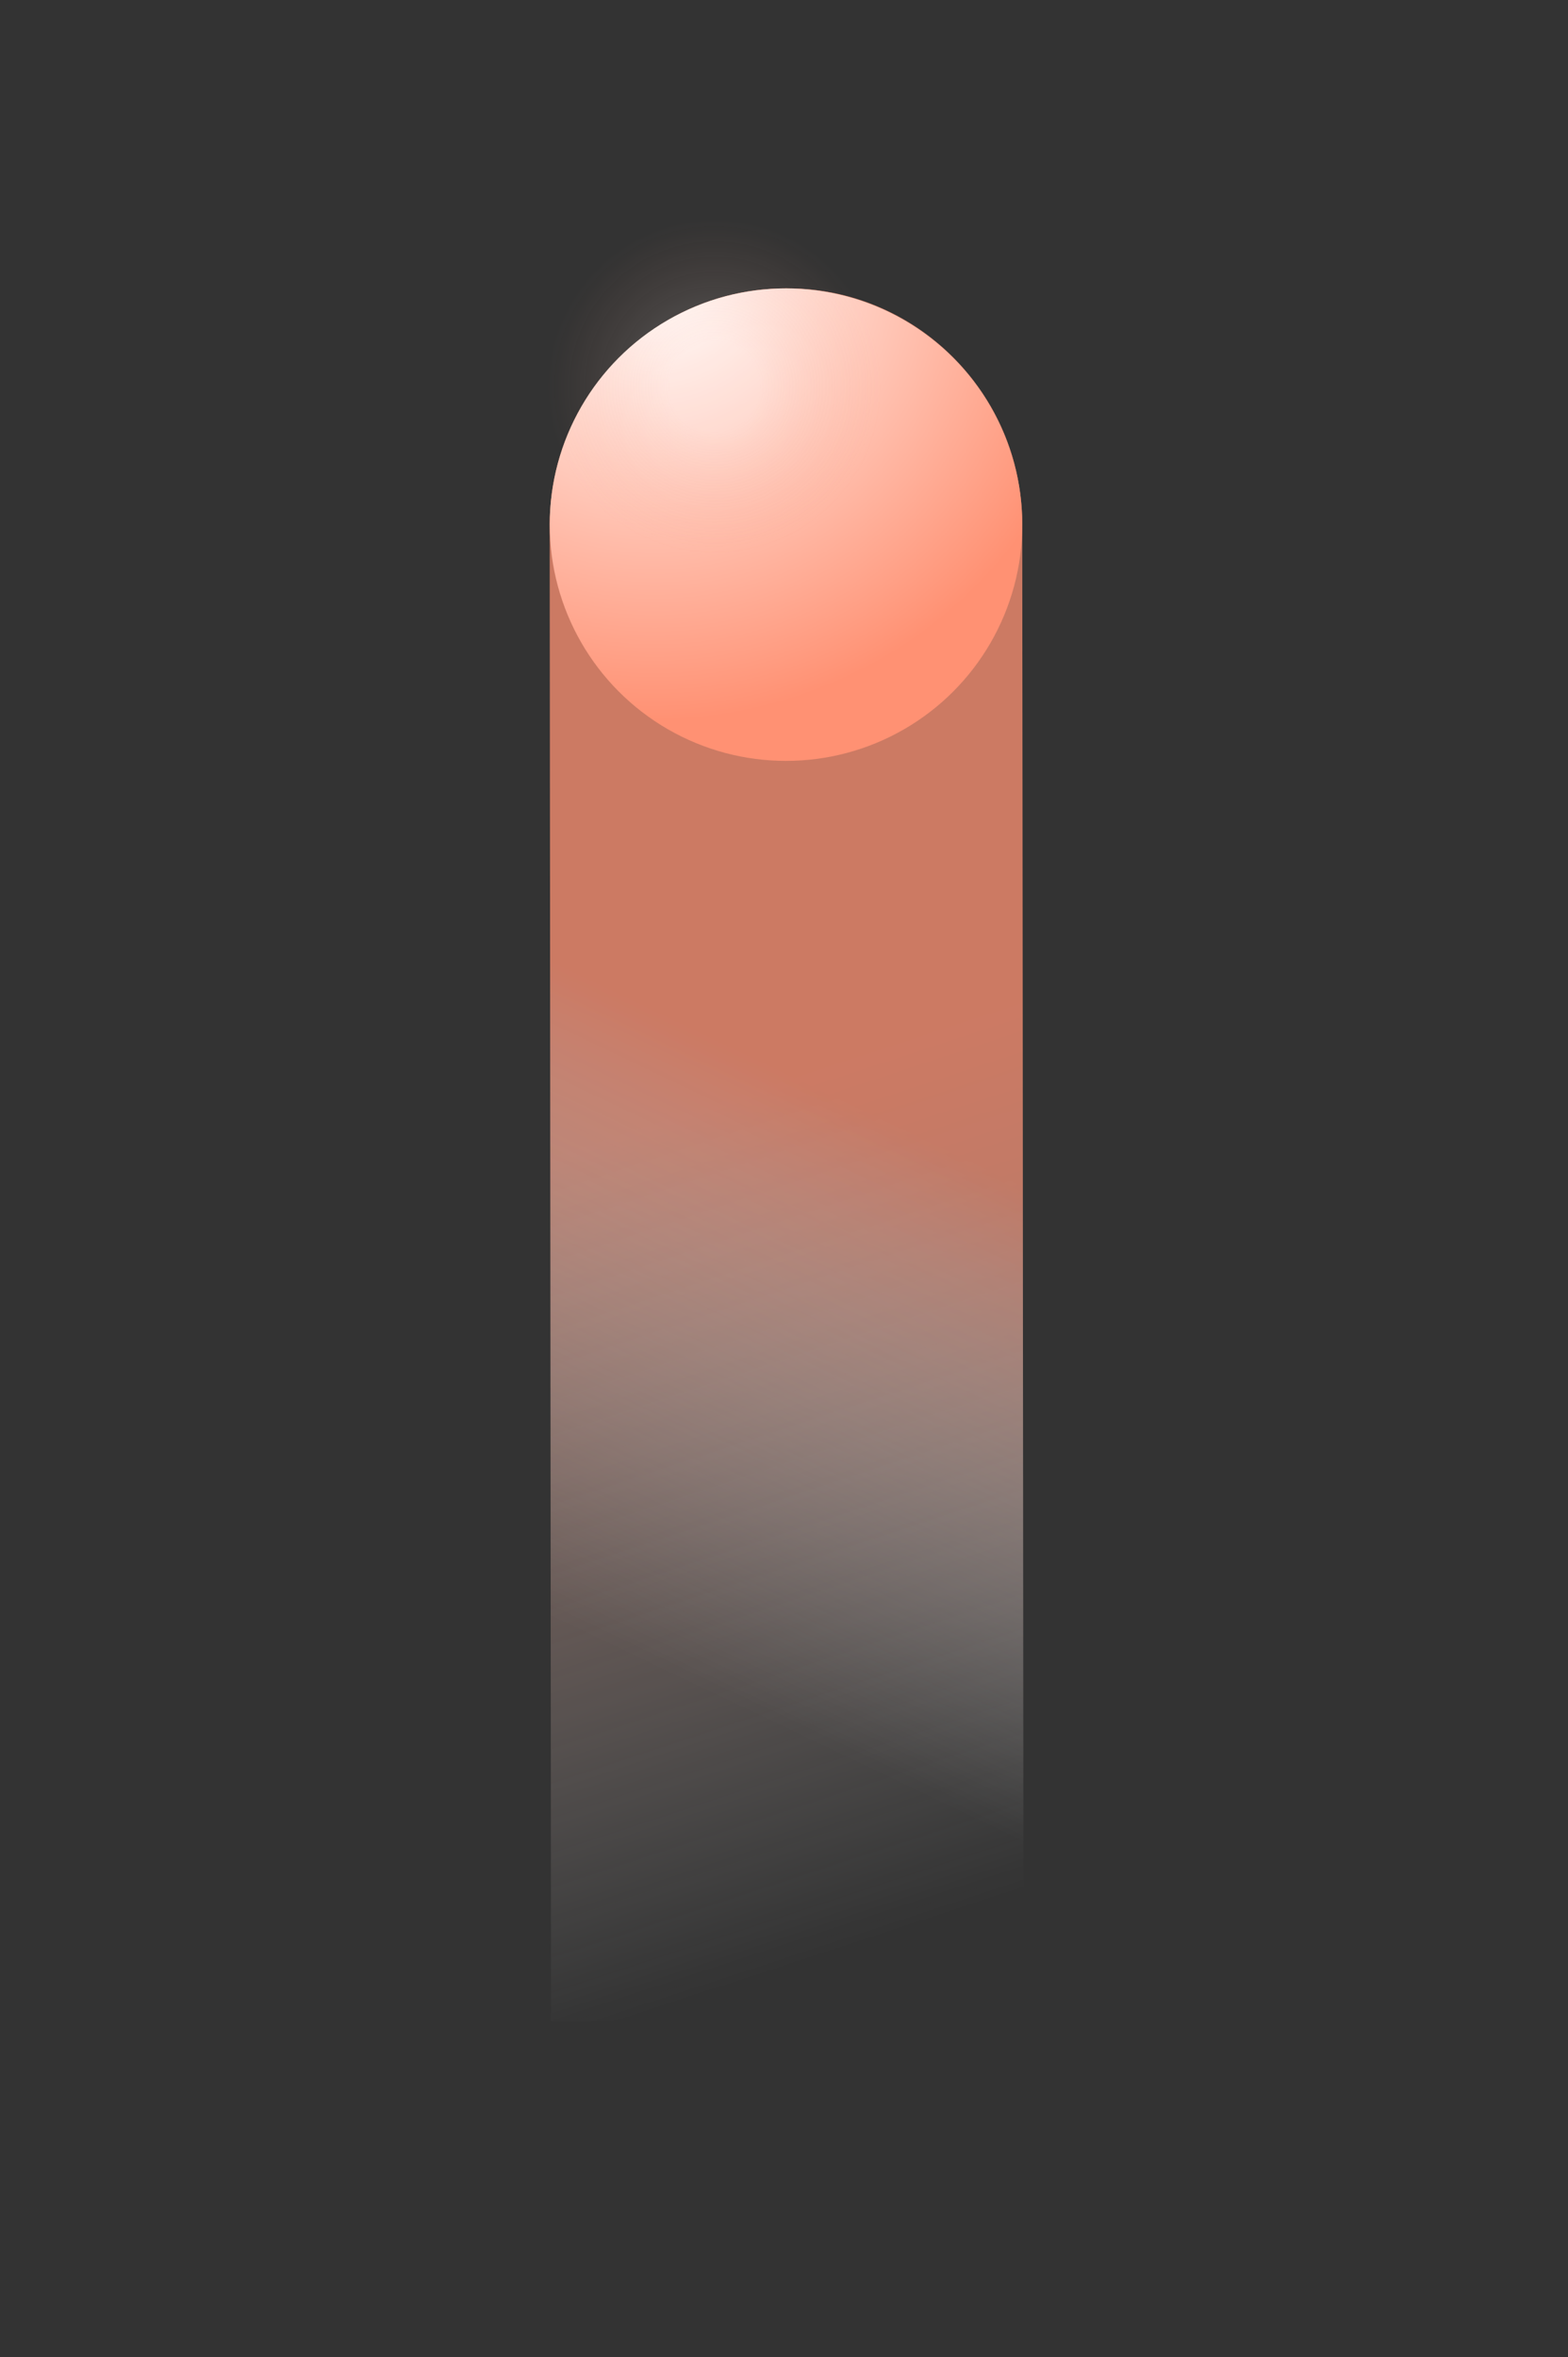 <svg viewBox='0 0 237.6 357.2' xmlns='http://www.w3.org/2000/svg'><rect x="0" y="0" width="237.6" height="357.2" fill="#333333" stroke="none"/><linearGradient id='a' gradientTransform='matrix(1 -.001 .001 1 6487.26 6491.138)' gradientUnits='userSpaceOnUse' x1='-6308.559' x2='-6394.78' y1='-6146.182' y2='-6409.624'><stop offset='.242' stop-color='#fff' stop-opacity='0'/><stop offset='.345' stop-color='#ffeae4' stop-opacity='.223'/><stop offset='.565' stop-color='#ffb5a1' stop-opacity='.7'/><stop offset='.703' stop-color='#ff9173'/></linearGradient><linearGradient id='b' gradientTransform='matrix(1 -.001 .001 1 6487.26 6491.138)' gradientUnits='userSpaceOnUse' x1='-6440.078' x2='-6313.941' y1='-6144.438' y2='-6408.04'><stop offset='.396' stop-color='#fff' stop-opacity='0'/><stop offset='.448' stop-color='#fffcfb' stop-opacity='.169'/><stop offset='.499' stop-color='#fff2ef' stop-opacity='.338'/><stop offset='.552' stop-color='#ffe3db' stop-opacity='.508'/><stop offset='.604' stop-color='#ffccbf' stop-opacity='.678'/><stop offset='.656' stop-color='#ffb09b' stop-opacity='.846'/><stop offset='.703' stop-color='#ff9173'/></linearGradient><radialGradient id='c' cx='-6381.642' cy='-6457.304' gradientTransform='matrix(1 -.001 .001 1 6487.26 6491.138)' gradientUnits='userSpaceOnUse' r='68.959'><stop offset='0' stop-color='#fff'/><stop offset='1' stop-color='#ff9173'/></radialGradient><radialGradient id='d' cx='-6372.602' cy='-6438.945' gradientTransform='matrix(1 -.001 .001 1 6487.26 6491.138)' gradientUnits='userSpaceOnUse' r='25.469'><stop offset='.268' stop-color='#fff' stop-opacity='.8'/><stop offset='.998' stop-color='#f09072' stop-opacity='0'/></radialGradient><path d='m154.9 79.3c-.1-19.7-16.1-35.7-35.8-35.6-19.7 0-35.7 16-35.8 35.7l.2 226.9 71.6-.1z' fill='url(#a)' opacity='.5'/><path d='m154.9 79.3c-.1-19.7-16.1-35.7-35.8-35.6-19.7 0-35.7 16-35.8 35.7l.2 226.9 71.6-.1z' fill='url(#b)' opacity='.5'/><circle cx='119.1' cy='79.5' fill='url(#c)' r='35.8'/><circle cx='107.9' cy='58.7' fill='url(#d)' opacity='.2' r='25.5'/></svg>
